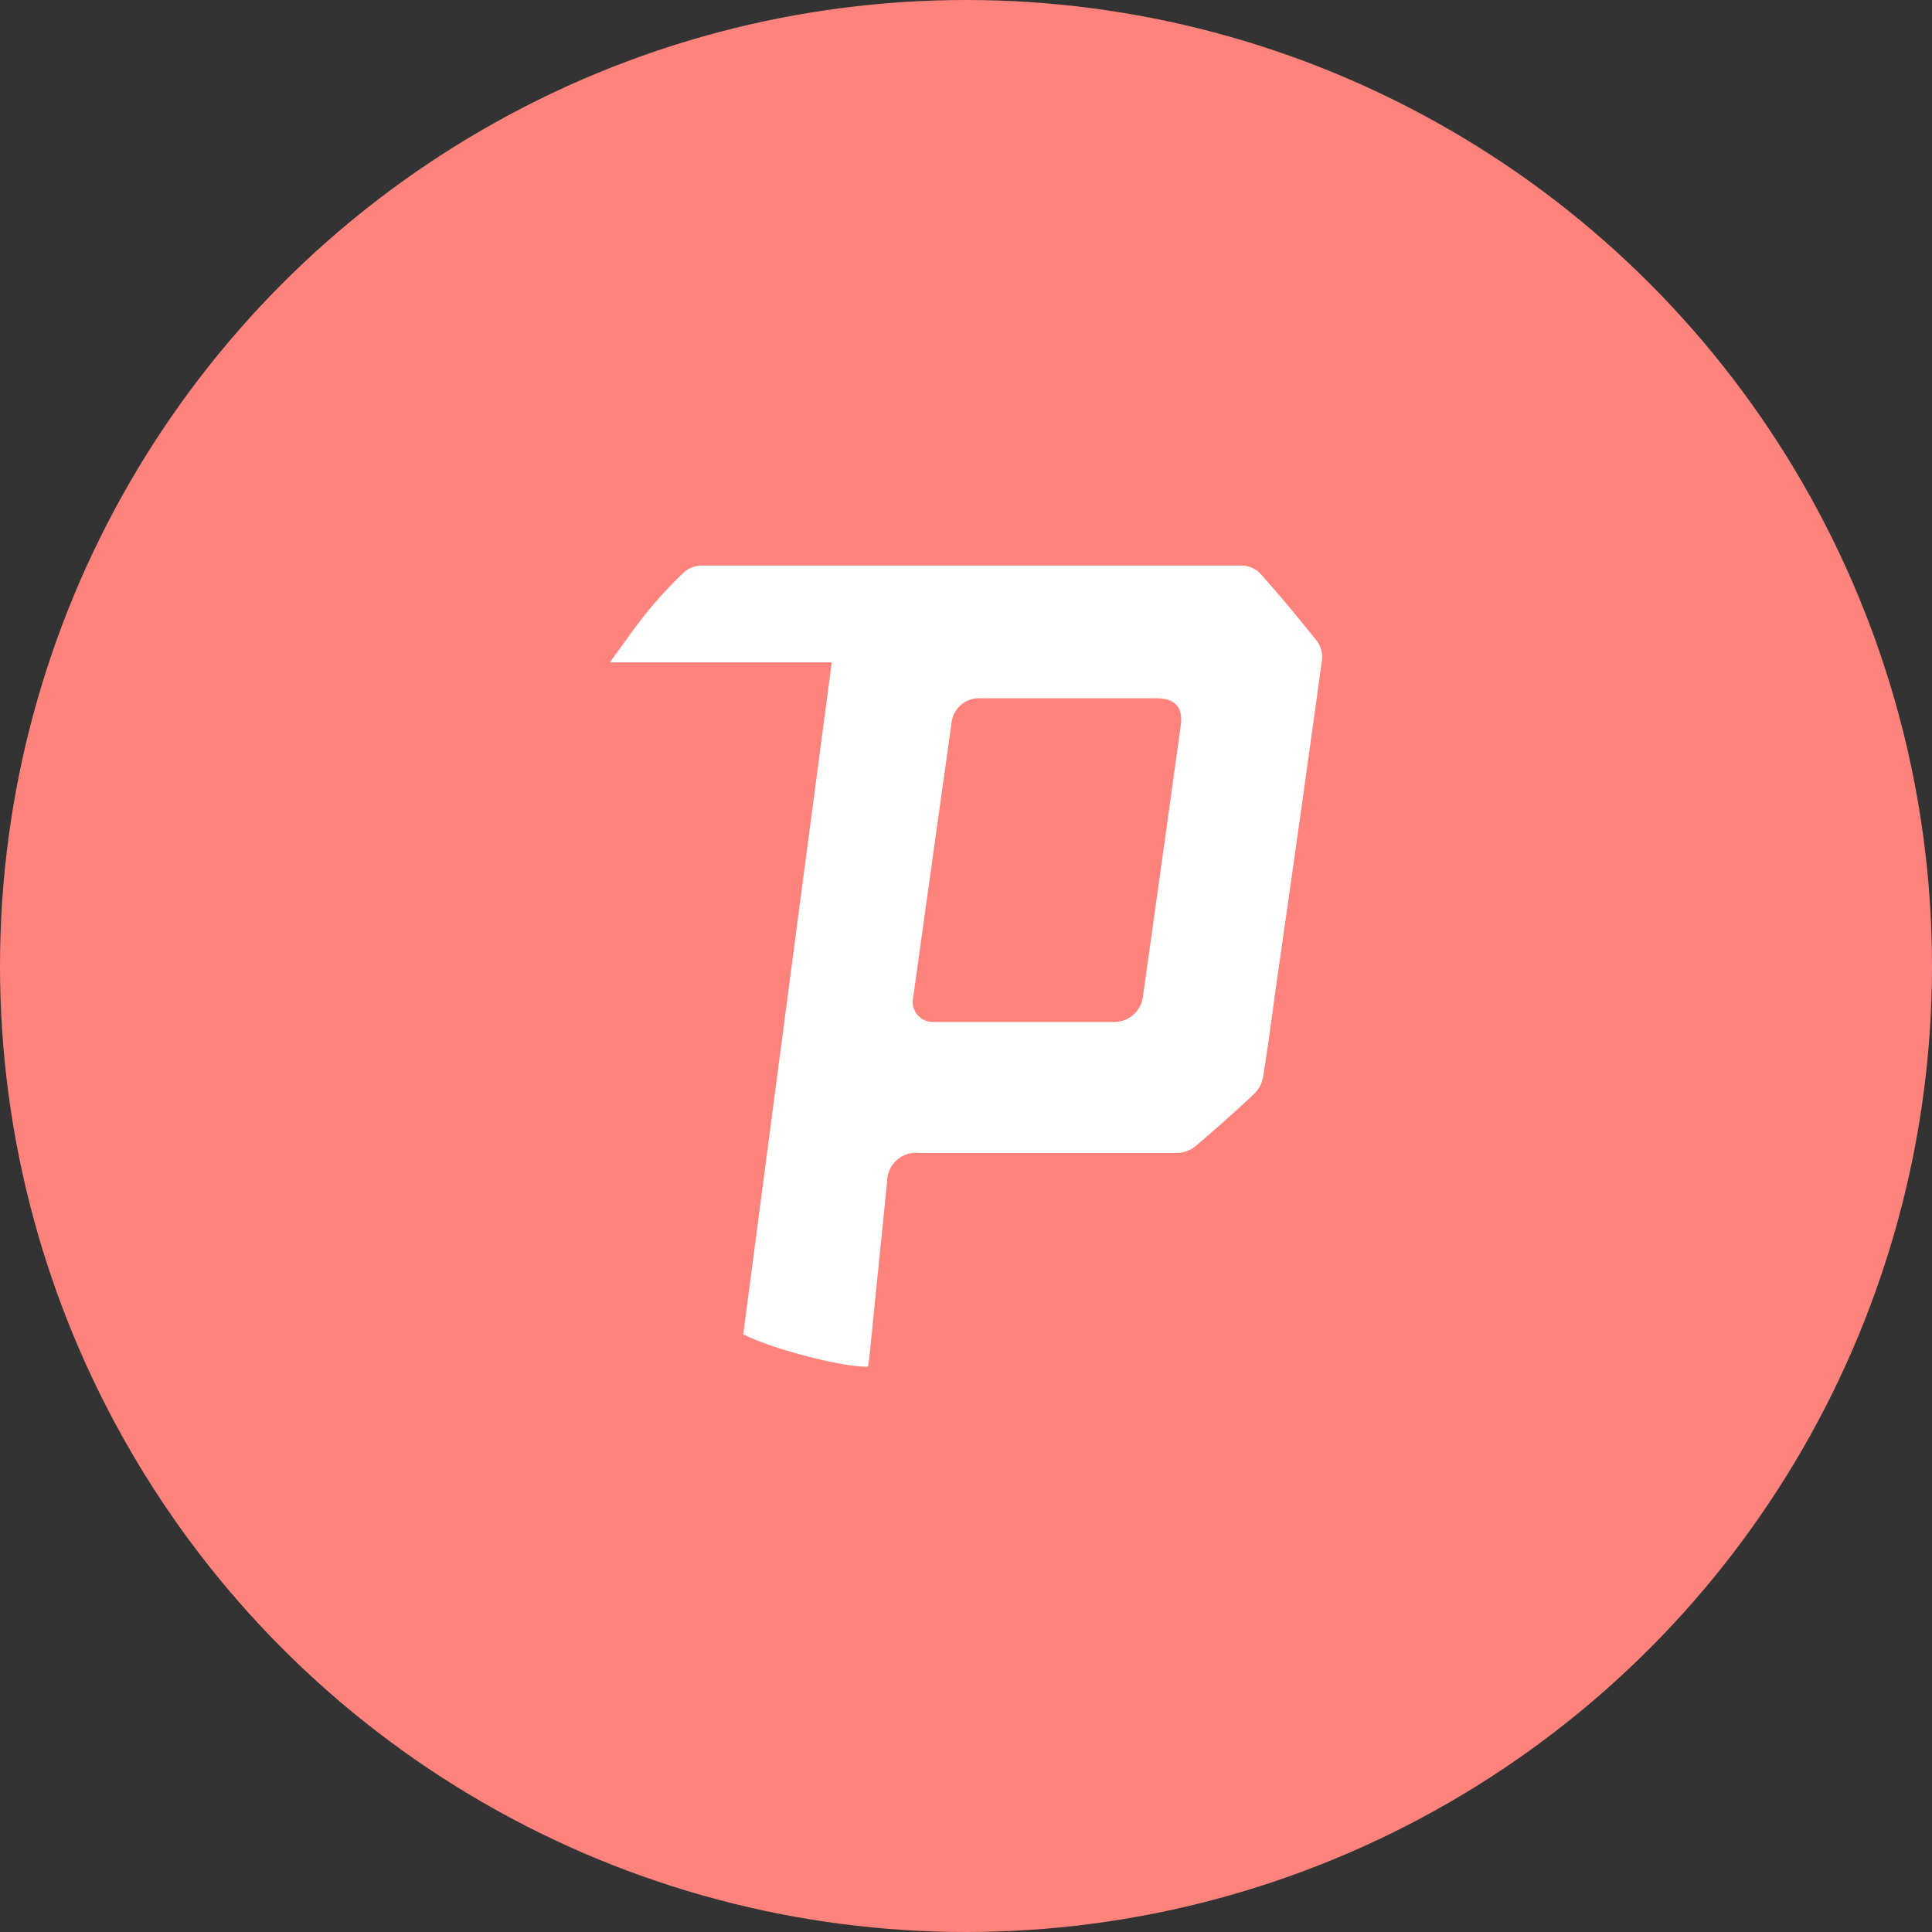 <svg xmlns="http://www.w3.org/2000/svg" viewBox="0 0 176 176"><rect x="0" y="0" width="176" height="176" fill="#333333" stroke="none"/><circle cx="88" cy="88" r="88" fill="#ff837d"/><path fill="#fff" d="M79.07 124.49c-2.06.13-8.8-1.61-11.36-2.94q4-30.51 8.06-61.21H55.56c1.25-1.71 2.28-3.22 3.44-4.64a38.94 38.94 0 0 1 3.27-3.53 2.48 2.48 0 0 1 1.59-.65h49.28a2.4 2.4 0 0 1 1.59.65c1.81 2 3.57 4.14 5.27 6.27a2.48 2.48 0 0 1 .43 1.68q-2.05 14.88-4.19 29.77c-.38 2.75-.73 5.5-1.18 8.23a2.79 2.79 0 0 1-.81 1.53c-1.75 1.64-3.54 3.24-5.37 4.78a2.73 2.73 0 0 1-1.62.6H83.75a2.64 2.64 0 0 0-2.94 2.62q-.81 8.05-1.63 16.13c-.02.22-.08.49-.11.71Zm14.2-31.39h8.32a2.64 2.64 0 0 0 2.51-2.18q1.74-12.39 3.46-24.79c.24-1.68-.5-2.52-2.2-2.52h-16a2.53 2.53 0 0 0-2.69 2.33Q84.91 78.48 83.17 91A1.82 1.82 0 0 0 85 93.1c2.73.01 5.5 0 8.27 0Z"/></svg>